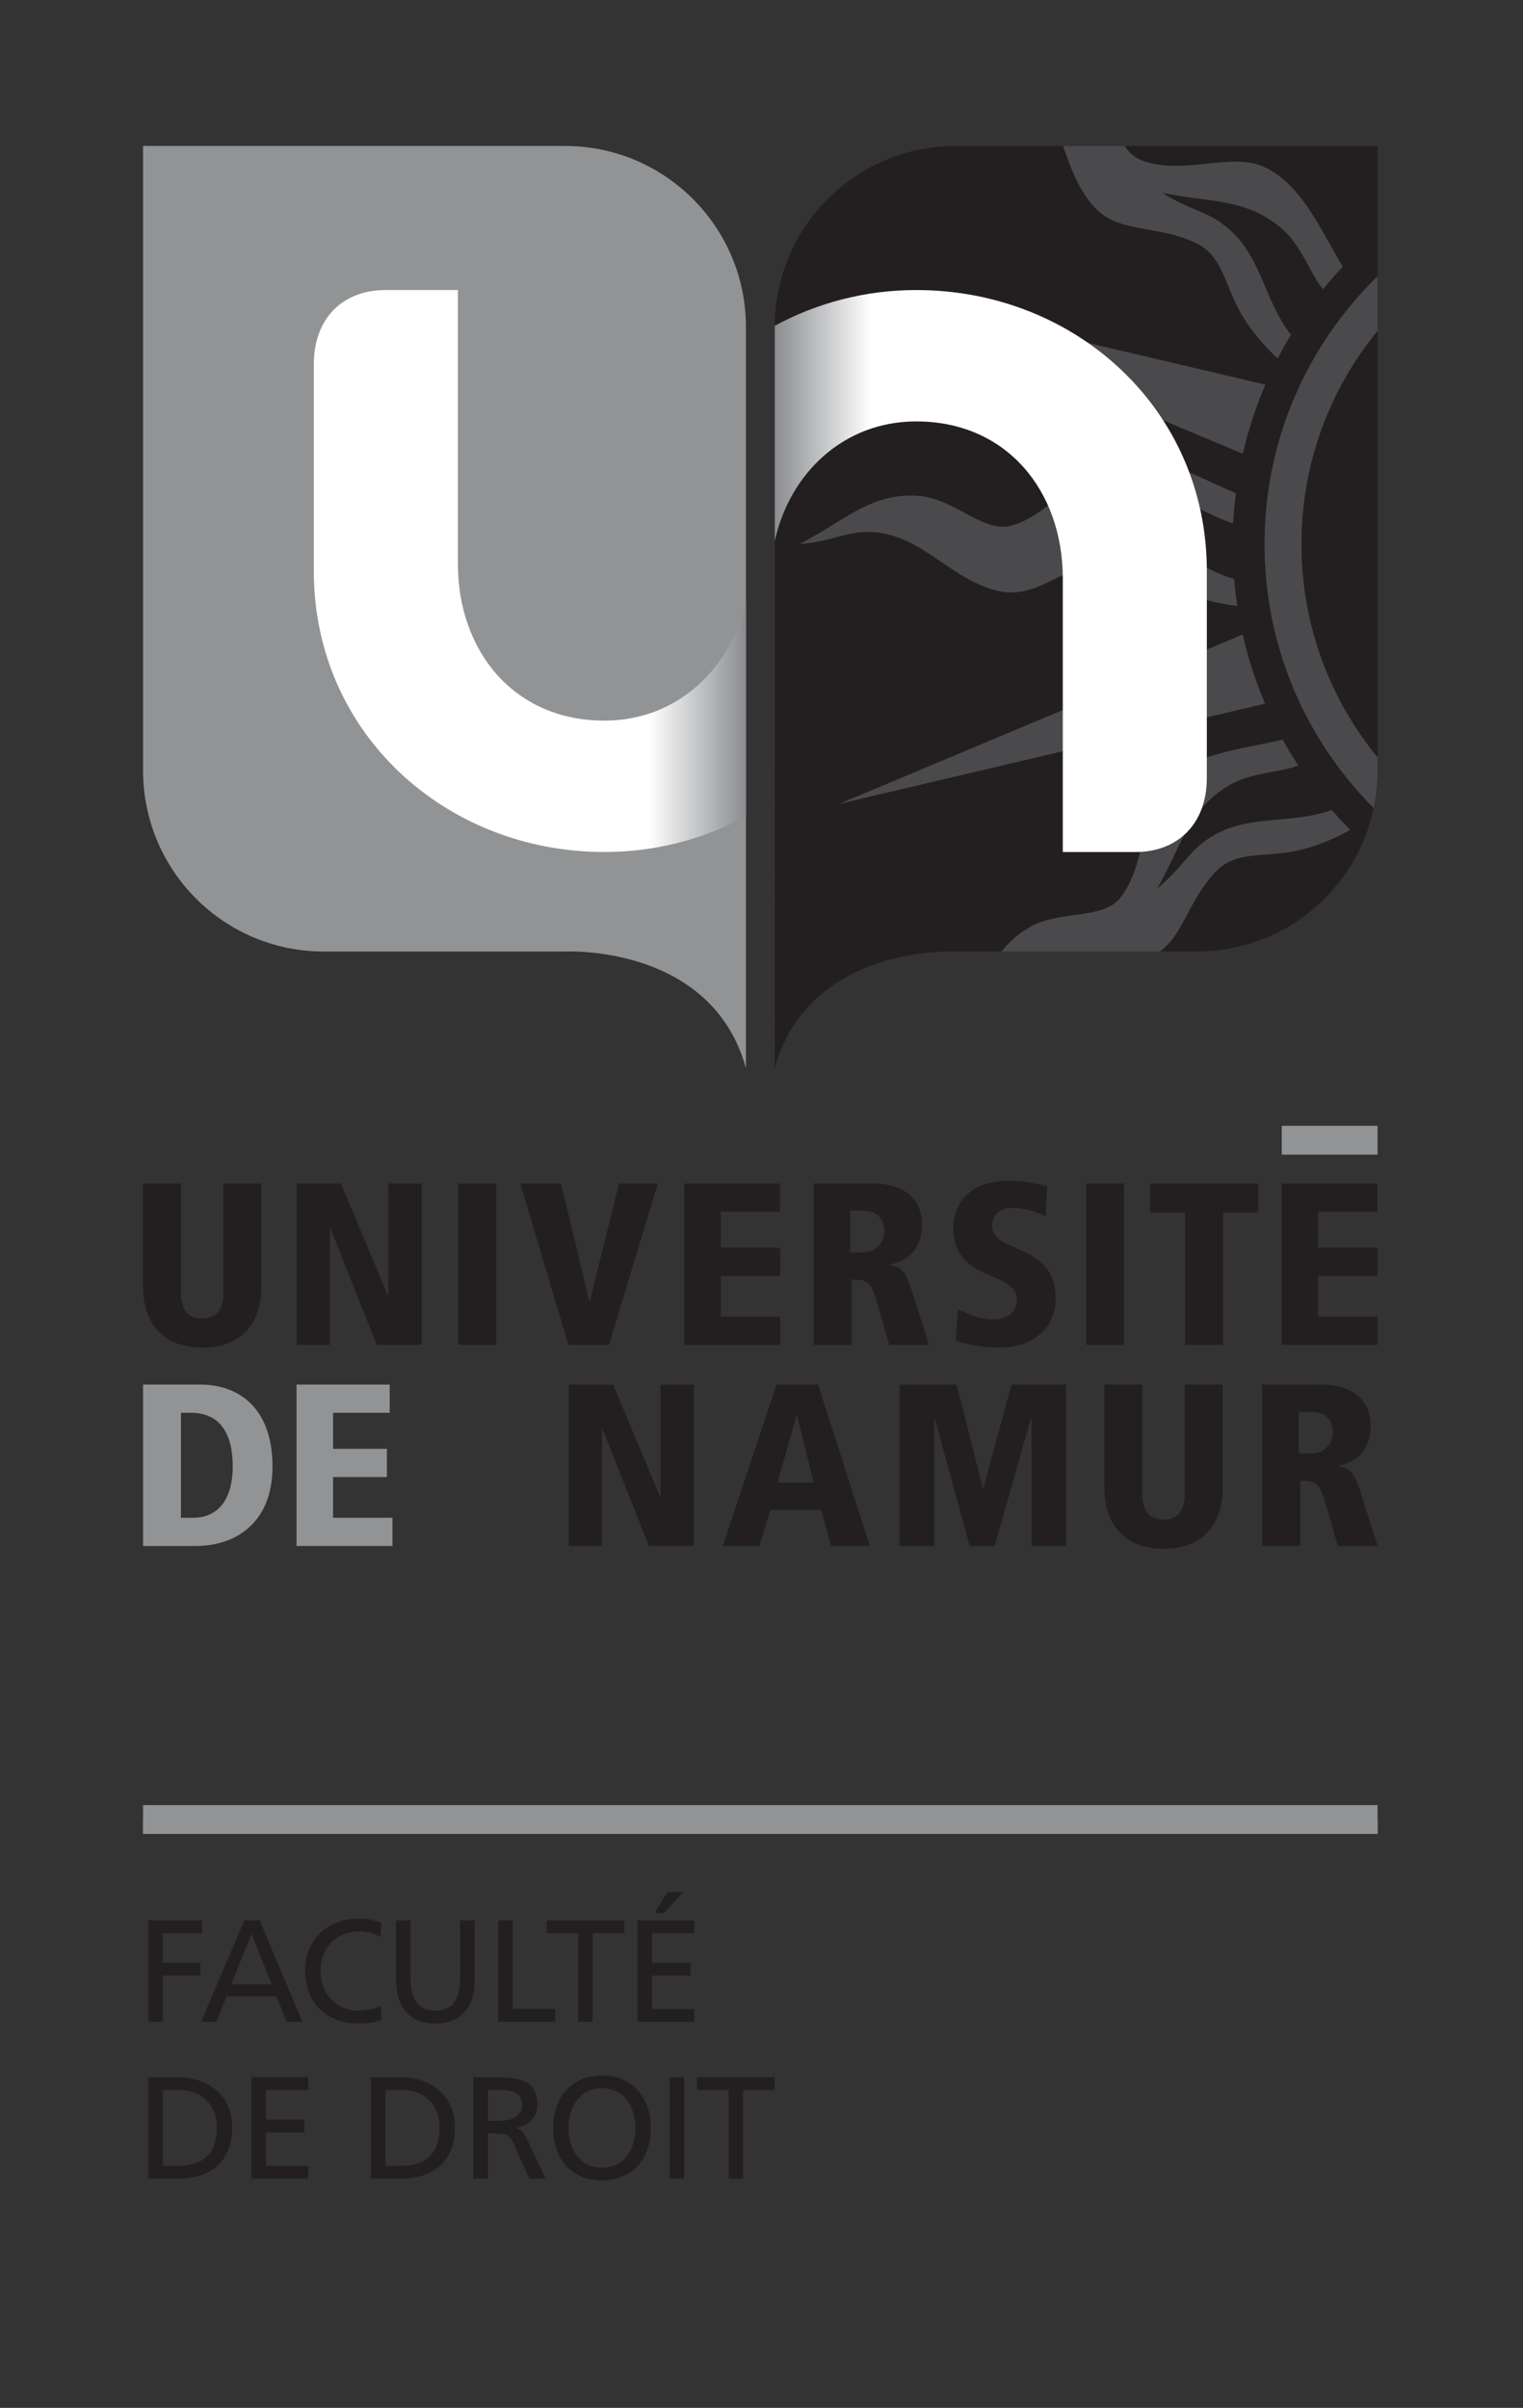 <?xml version="1.0" encoding="UTF-8" standalone="no"?>
<!-- Created with Inkscape (http://www.inkscape.org/) -->
<!-- Extracted from PDF "Université de Namur - Charte graphique" by Jules Dejaeghere :) -->

<svg
   version="1.1"
   id="svg2"
   width="132.228"
   height="208.961"
   viewBox="0 0 132.228 208.961"
   xmlns="http://www.w3.org/2000/svg"
   xmlns:svg="http://www.w3.org/2000/svg">
  <rect x="0" y="0" width="132.228" height="208.961" fill="#333333" stroke="none"/>
  <defs
     id="defs6">
    <clipPath
       clipPathUnits="userSpaceOnUse"
       id="clipPath1064">
      <path
         d="m 305.533,473.145 h 28.142 v -36.587 h -28.142 z"
         id="path1062" />
    </clipPath>
    <clipPath
       clipPathUnits="userSpaceOnUse"
       id="clipPath1070">
      <path
         d="M 305.533,470.818 V 456.8 c 0.952,4.364 4.439,7.792 9.219,7.792 5.886,0 9.542,-4.525 9.542,-10.225 v -17.809 h 4.78 c 2.642,0.02 4.601,1.759 4.601,4.838 v 13.465 c 0,10.537 -8.575,18.284 -18.923,18.284 -3.331,0 -6.483,-0.841 -9.219,-2.327"
         id="path1068" />
    </clipPath>
    <clipPath
       clipPathUnits="userSpaceOnUse"
       id="clipPath1078">
      <path
         d="M 305.532,473.144 H 333.675 v -36.586 h -28.143 z"
         id="path1076" />
    </clipPath>
    <linearGradient
       x1="0"
       y1="0"
       x2="1"
       y2="0"
       gradientUnits="userSpaceOnUse"
       gradientTransform="matrix(28.143,0,0,-28.143,305.532,454.851)"
       spreadMethod="pad"
       id="linearGradient1086">
      <stop
         style="stop-opacity:1;stop-color:#898b8e"
         offset="0"
         id="stop1080" />
      <stop
         style="stop-opacity:1;stop-color:#ffffff"
         offset="0.225"
         id="stop1082" />
      <stop
         style="stop-opacity:1;stop-color:#ffffff"
         offset="1"
         id="stop1084" />
    </linearGradient>
    <clipPath
       clipPathUnits="userSpaceOnUse"
       id="clipPath1096">
      <path
         d="m 275.513,473.144 h 28.143 v -36.585 h -28.143 z"
         id="path1094" />
    </clipPath>
    <clipPath
       clipPathUnits="userSpaceOnUse"
       id="clipPath1102">
      <path
         d="m 280.113,473.145 c -2.64,-0.02 -4.601,-1.759 -4.601,-4.838 V 454.84 c 0,-10.535 8.575,-18.281 18.925,-18.281 3.331,0 6.481,0.839 9.219,2.325 v 14.019 c -0.954,-4.365 -4.44,-7.791 -9.219,-7.791 -5.887,0 -9.543,4.524 -9.543,10.224 v 17.809"
         id="path1100" />
    </clipPath>
    <clipPath
       clipPathUnits="userSpaceOnUse"
       id="clipPath1110">
      <path
         d="m 275.513,473.145 h 28.143 v -36.585 h -28.143 z"
         id="path1108" />
    </clipPath>
    <linearGradient
       x1="0"
       y1="0"
       x2="1"
       y2="0"
       gradientUnits="userSpaceOnUse"
       gradientTransform="matrix(28.143,0,0,-28.143,275.513,454.852)"
       spreadMethod="pad"
       id="linearGradient1118">
      <stop
         style="stop-opacity:1;stop-color:#ffffff"
         offset="0"
         id="stop1112" />
      <stop
         style="stop-opacity:1;stop-color:#ffffff"
         offset="0.775"
         id="stop1114" />
      <stop
         style="stop-opacity:1;stop-color:#898b8e"
         offset="1"
         id="stop1116" />
    </linearGradient>
  </defs>
  <g
     id="g10"
     transform="matrix(1.333,0,0,-1.333,-340.011,655.873)">
    <g
       id="g960"
       transform="translate(303.656,470.74)">
      <path
         d="m 0,0 c 0,6.509 -5.277,11.785 -11.785,11.785 h -27.481 v -40.659 c 0,-6.509 5.258,-11.786 11.767,-11.786 h 15.714 c 0,0 9.549,0.499 11.785,-7.592"
         style="fill:#919395;fill-opacity:1;fill-rule:nonzero;stroke:none"
         id="path962" />
    </g>
    <g
       id="g964"
       transform="translate(305.532,470.74)">
      <path
         d="m 0,0 c 0,6.509 5.277,11.785 11.785,11.785 h 27.481 v -40.659 c 0,-6.509 -5.257,-11.786 -11.767,-11.786 H 11.785 c 0,0 -9.549,0.499 -11.785,-7.592"
         style="fill:#231f20;fill-opacity:1;fill-rule:nonzero;stroke:none"
         id="path966" />
    </g>
    <g
       id="g968"
       transform="translate(299.643,414.982)">
      <path
         d="M 0,0 H 6.238 V -1.836 H 2.379 V -4.185 H 6.25 V -6.023 H 2.379 v -2.648 h 3.869 v -1.837 H 0"
         style="fill:#231f20;fill-opacity:1;fill-rule:nonzero;stroke:none"
         id="path970" />
    </g>
    <g
       id="g972"
       transform="translate(264.389,414.982)">
      <path
         d="m 0,0 h 2.469 v -7.091 c 0,-1.054 0.391,-1.7 1.385,-1.7 0.994,0 1.385,0.646 1.385,1.7 V 0 H 7.708 V -6.699 C 7.708,-9.304 6.217,-10.69 3.854,-10.69 1.49,-10.69 0,-9.304 0,-6.699"
         style="fill:#231f20;fill-opacity:1;fill-rule:nonzero;stroke:none"
         id="path974" />
    </g>
    <g
       id="g976"
       transform="translate(274.386,414.982)">
      <path
         d="m 0,0 h 2.89 l 3.056,-7.287 h 0.03 V 0 h 2.169 v -10.508 h -2.92 l -3.027,7.602 h -0.03 v -7.602 H 0"
         style="fill:#231f20;fill-opacity:1;fill-rule:nonzero;stroke:none"
         id="path978" />
    </g>
    <path
       d="m 284.924,404.474 h 2.469 v 10.508 h -2.469 z"
       style="fill:#231f20;fill-opacity:1;fill-rule:nonzero;stroke:none"
       id="path980" />
    <g
       id="g982"
       transform="translate(288.958,414.982)">
      <path
         d="M 0,0 H 2.65 L 4.503,-7.664 H 4.532 L 6.429,0 h 2.53 L 5.781,-10.508 H 3.132"
         style="fill:#231f20;fill-opacity:1;fill-rule:nonzero;stroke:none"
         id="path984" />
    </g>
    <g
       id="g986"
       transform="translate(310.446,410.496)">
      <path
         d="M 0,0 H 0.768 C 1.717,0 2.214,0.632 2.214,1.384 2.214,1.821 2.078,2.71 0.753,2.71 H 0 Z m -2.378,4.486 h 3.854 c 1.732,0 3.207,-0.768 3.207,-2.71 0,-0.437 -0.061,-2.168 -2.093,-2.575 v -0.03 C 3.359,-0.919 3.66,-1.34 4.05,-2.59 L 5.134,-6.022 H 2.545 l -0.813,2.814 c -0.406,1.431 -0.737,1.431 -1.641,1.431 v -4.245 h -2.469"
         style="fill:#231f20;fill-opacity:1;fill-rule:nonzero;stroke:none"
         id="path988" />
    </g>
    <g
       id="g990"
       transform="translate(323.167,412.844)">
      <path
         d="m 0,0 c -0.587,0.302 -1.414,0.542 -2.077,0.542 -0.798,0 -1.4,-0.361 -1.4,-1.143 0,-1.913 4.14,-1.025 4.14,-4.758 0,-1.988 -1.581,-3.192 -3.674,-3.192 -1.279,0 -2.378,0.301 -2.829,0.437 l 0.134,2.047 c 0.738,-0.286 1.386,-0.648 2.304,-0.648 0.783,0 1.536,0.392 1.536,1.251 0,2.032 -4.14,1.038 -4.14,4.787 0,0.317 0.12,2.995 3.643,2.995 0.964,0 1.566,-0.165 2.469,-0.36"
         style="fill:#231f20;fill-opacity:1;fill-rule:nonzero;stroke:none"
         id="path992" />
    </g>
    <path
       d="m 325.822,404.474 h 2.469 v 10.508 h -2.469 z"
       style="fill:#231f20;fill-opacity:1;fill-rule:nonzero;stroke:none"
       id="path994" />
    <g
       id="g996"
       transform="translate(332.265,413.085)">
      <path
         d="M 0,0 H -2.289 V 1.896 H 4.757 V 0 H 2.469 V -8.611 H 0"
         style="fill:#231f20;fill-opacity:1;fill-rule:nonzero;stroke:none"
         id="path998" />
    </g>
    <g
       id="g1000"
       transform="translate(338.548,414.982)">
      <path
         d="M 0,0 H 6.239 V -1.836 H 2.378 V -4.185 H 6.25 V -6.023 H 2.378 v -2.648 h 3.87 v -1.837 H 0"
         style="fill:#231f20;fill-opacity:1;fill-rule:nonzero;stroke:none"
         id="path1002" />
    </g>
    <g
       id="g1004"
       transform="translate(266.858,393.215)">
      <path
         d="m 0,0 h 0.784 c 1.791,0 2.589,1.415 2.589,3.328 0,2.168 -0.829,3.507 -2.74,3.507 H 0 Z m -2.469,8.672 h 3.733 c 2.364,0 4.698,-1.385 4.698,-5.344 0,-3.63 -2.364,-5.165 -5.013,-5.165 h -3.418"
         style="fill:#919395;fill-opacity:1;fill-rule:nonzero;stroke:none"
         id="path1006" />
    </g>
    <g
       id="g1008"
       transform="translate(274.386,401.887)">
      <path
         d="M 0,0 H 6.068 V -1.837 H 2.379 V -4.185 H 5.887 V -6.022 H 2.379 v -2.65 h 3.87 v -1.836 H 0"
         style="fill:#919395;fill-opacity:1;fill-rule:nonzero;stroke:none"
         id="path1010" />
    </g>
    <g
       id="g1012"
       transform="translate(292.115,401.887)">
      <path
         d="m 0,0 h 2.891 l 3.055,-7.287 h 0.03 V 0 H 8.144 V -10.508 H 5.224 L 2.199,-2.906 H 2.168 v -7.602 H 0"
         style="fill:#231f20;fill-opacity:1;fill-rule:nonzero;stroke:none"
         id="path1014" />
    </g>
    <g
       id="g1016"
       transform="translate(306.985,399.869)">
      <path
         d="M 0,0 H -0.03 L -1.279,-4.366 H 1.085 Z M 1.566,-6.142 H -1.731 L -2.454,-8.491 H -4.832 L -1.339,2.018 H 1.372 L 4.742,-8.491 H 2.213"
         style="fill:#231f20;fill-opacity:1;fill-rule:nonzero;stroke:none"
         id="path1018" />
    </g>
    <g
       id="g1020"
       transform="translate(322.248,399.689)">
      <path
         d="M 0,0 H -0.031 L -2.394,-8.311 H -4.02 L -6.293,0 H -6.324 V -8.311 H -8.582 V 2.198 h 3.718 l 1.702,-6.76 h 0.03 l 1.836,6.76 H 2.258 V -8.311 H 0"
         style="fill:#231f20;fill-opacity:1;fill-rule:nonzero;stroke:none"
         id="path1022" />
    </g>
    <g
       id="g1024"
       transform="translate(327.001,401.887)">
      <path
         d="m 0,0 h 2.468 v -7.091 c 0,-1.054 0.391,-1.701 1.386,-1.701 0.993,0 1.384,0.647 1.384,1.701 V 0 h 2.47 v -6.7 c 0,-2.604 -1.49,-3.989 -3.854,-3.989 C 1.49,-10.689 0,-9.304 0,-6.7"
         style="fill:#231f20;fill-opacity:1;fill-rule:nonzero;stroke:none"
         id="path1026" />
    </g>
    <g
       id="g1028"
       transform="translate(339.663,397.401)">
      <path
         d="m 0,0 h 0.767 c 0.949,0 1.446,0.632 1.446,1.385 0,0.436 -0.136,1.324 -1.461,1.324 H 0 Z m -2.379,4.486 h 3.855 c 1.731,0 3.206,-0.768 3.206,-2.71 0,-0.437 -0.06,-2.168 -2.093,-2.575 v -0.03 C 3.357,-0.919 3.659,-1.341 4.05,-2.59 L 5.133,-6.023 H 2.545 l -0.814,2.816 c -0.406,1.429 -0.737,1.429 -1.64,1.429 v -4.245 h -2.47"
         style="fill:#231f20;fill-opacity:1;fill-rule:nonzero;stroke:none"
         id="path1030" />
    </g>
    <path
       d="m 338.556,416.858 h 6.243 v 1.876 h -6.243 z"
       style="fill:#919395;fill-opacity:1;fill-rule:nonzero;stroke:none"
       id="path1032" />
    <g
       id="g1034"
       transform="translate(344.798,442.713)">
      <path
         d="m 0,0 c -3.099,3.783 -4.961,8.62 -4.961,13.891 0,5.272 1.862,10.108 4.961,13.89 v 3.55 C -4.542,26.91 -7.365,20.73 -7.365,13.891 c 0,-6.71 2.717,-12.783 7.11,-17.186 C -0.089,-2.505 0,-1.687 0,-0.847"
         style="fill:#4a4a4c;fill-opacity:1;fill-rule:nonzero;stroke:none"
         id="path1036" />
    </g>
    <g
       id="g1038"
       transform="translate(326.212,478.695)">
      <path
         d="m 0,0 c 1.62,-1.916 3.942,-1.231 6.63,-2.431 1.92,-0.859 1.913,-2.689 3.122,-4.751 0.632,-1.075 1.443,-1.998 2.326,-2.825 0.272,0.525 0.56,1.039 0.864,1.543 -1.873,2.379 -1.878,5.403 -4.56,7.29 -1.113,0.785 -2.123,0.888 -3.834,1.956 3.059,-0.644 5.516,-0.318 7.854,-2.383 1.244,-1.101 1.755,-2.811 2.628,-3.9 0.411,0.508 0.842,1 1.29,1.476 -1.482,2.434 -2.647,5.304 -5.074,6.468 C 9.104,3.472 5.932,1.882 3.25,2.879 2.77,3.057 2.407,3.398 2.098,3.83 H -1.906 C -1.428,2.502 -0.968,1.146 0,0"
         style="fill:#4a4a4c;fill-opacity:1;fill-rule:nonzero;stroke:none"
         id="path1040" />
    </g>
    <g
       id="g1042"
       transform="translate(327.49,457.549)">
      <path
         d="M 0,0 3.504,2.017 C 5.149,1.859 6.56,0.787 7.9,0.411 7.934,1.071 7.992,1.725 8.074,2.37 5.453,3.465 2.831,5.092 0.191,4.609 -2.146,4.182 -3.777,1.032 -6.535,0.261 c -1.806,-0.503 -3.635,1.676 -5.905,1.917 -3.165,0.337 -5.001,-1.642 -7.911,-3.123 2.052,0.169 2.948,0.763 4.334,0.789 3.5,0.066 5.32,-3.028 8.545,-3.822 2.438,-0.599 3.914,1.321 6.796,1.93 2.058,0.433 3.127,-1.05 5.316,-2.007 C 5.779,-4.553 6.971,-4.82 8.168,-4.972 8.079,-4.392 8.011,-3.805 7.962,-3.213 5.057,-2.389 3.275,0.05 0,0"
         style="fill:#4a4a4c;fill-opacity:1;fill-rule:nonzero;stroke:none"
         id="path1044" />
    </g>
    <g
       id="g1046"
       transform="translate(309.752,439.7)">
      <path
         d="m 0,0 27.719,6.519 c -0.616,1.439 -1.107,2.943 -1.46,4.5"
         style="fill:#4a4a4c;fill-opacity:1;fill-rule:nonzero;stroke:none"
         id="path1048" />
    </g>
    <g
       id="g1050"
       transform="translate(333.481,437.217)">
      <path
         d="m 0,0 c -1.087,-0.816 -1.499,-1.747 -3.042,-3.045 1.557,2.71 2.007,5.147 4.693,6.734 C 3.074,4.526 4.843,4.49 6.147,4.973 5.79,5.522 5.451,6.083 5.134,6.659 2.37,6.007 -0.704,5.779 -2.553,3.841 -4.193,2.122 -3.66,-1.386 -5.437,-3.632 c -1.166,-1.469 -3.927,-0.781 -5.905,-1.922 -0.778,-0.447 -1.363,-0.981 -1.833,-1.583 h 10.316 c 1.532,1.142 1.817,3.196 3.517,5.081 1.409,1.56 3.147,0.987 5.481,1.5 1.216,0.269 2.34,0.753 3.399,1.336 C 9.121,1.199 8.718,1.632 8.33,2.079 5.496,1.038 2.621,1.961 0,0"
         style="fill:#4a4a4c;fill-opacity:1;fill-rule:nonzero;stroke:none"
         id="path1052" />
    </g>
    <g
       id="g1054"
       transform="translate(324.325,470.081)">
      <path
         d="m 0,0 v -2.688 l 11.693,-4.906 c 0.356,1.556 0.85,3.061 1.468,4.498"
         style="fill:#4a4a4c;fill-opacity:1;fill-rule:nonzero;stroke:none"
         id="path1056" />
    </g>
    <g
       id="g1058">
      <g
         id="g1060"
         clip-path="url(#clipPath1064)">
        <g
           id="g1066"
           clip-path="url(#clipPath1070)">
          <g
             id="g1072">
            <g
               id="g1074"
               clip-path="url(#clipPath1078)">
              <path
                 d="M 305.533,470.818 V 456.8 c 0.952,4.364 4.439,7.792 9.219,7.792 5.886,0 9.542,-4.525 9.542,-10.225 v -17.809 h 4.78 c 2.642,0.02 4.601,1.759 4.601,4.838 v 13.465 c 0,10.537 -8.575,18.284 -18.923,18.284 -3.331,0 -6.483,-0.841 -9.219,-2.327"
                 style="fill:url(#linearGradient1086);stroke:none"
                 id="path1088" />
            </g>
          </g>
        </g>
      </g>
    </g>
    <g
       id="g1090">
      <g
         id="g1092"
         clip-path="url(#clipPath1096)">
        <g
           id="g1098"
           clip-path="url(#clipPath1102)">
          <g
             id="g1104">
            <g
               id="g1106"
               clip-path="url(#clipPath1110)">
              <path
                 d="m 280.113,473.145 c -2.64,-0.02 -4.601,-1.759 -4.601,-4.838 V 454.84 c 0,-10.535 8.575,-18.281 18.925,-18.281 3.331,0 6.481,0.839 9.219,2.325 v 14.019 c -0.954,-4.365 -4.44,-7.791 -9.219,-7.791 -5.887,0 -9.543,4.524 -9.543,10.224 v 17.809"
                 style="fill:url(#linearGradient1118);stroke:none"
                 id="path1120" />
            </g>
          </g>
        </g>
      </g>
    </g>
    <g
       id="g1122"
       transform="translate(264.73,367.005)">
      <path
         d="M 0,0 H 3.509 V -0.831 H 0.946 v -1.93 H 3.395 V -3.593 H 0.946 V -6.6 H 0"
         style="fill:#231f20;fill-opacity:1;fill-rule:nonzero;stroke:none"
         id="path1124" />
    </g>
    <g
       id="g1126"
       transform="translate(271.452,366.117)">
      <path
         d="m 0,0 -1.315,-3.272 h 2.629 z m -0.464,0.888 h 0.993 l 2.789,-6.6 h -1.03 l -0.671,1.664 h -3.235 l -0.67,-1.664 h -0.994"
         style="fill:#231f20;fill-opacity:1;fill-rule:nonzero;stroke:none"
         id="path1128" />
    </g>
    <g
       id="g1130"
       transform="translate(279.843,365.918)">
      <path
         d="m 0,0 c -0.416,0.246 -0.88,0.369 -1.361,0.369 -1.523,0 -2.534,-1.097 -2.534,-2.582 0,-1.55 1.115,-2.581 2.486,-2.581 0.473,0 1.106,0.123 1.437,0.321 L 0.085,-5.39 c -0.501,-0.208 -1.116,-0.237 -1.503,-0.237 -2.09,0 -3.48,1.344 -3.48,3.443 0,2.033 1.476,3.385 3.489,3.385 0.51,0 1.012,-0.076 1.485,-0.283"
         style="fill:#231f20;fill-opacity:1;fill-rule:nonzero;stroke:none"
         id="path1132" />
    </g>
    <g
       id="g1134"
       transform="translate(285.989,363.138)">
      <path
         d="m 0,0 c 0,-1.853 -0.936,-2.846 -2.563,-2.846 -1.626,0 -2.562,0.993 -2.562,2.846 v 3.867 h 0.946 V 0.123 c 0,-1.268 0.397,-2.137 1.616,-2.137 1.22,0 1.618,0.869 1.618,2.137 V 3.867 H 0"
         style="fill:#231f20;fill-opacity:1;fill-rule:nonzero;stroke:none"
         id="path1136" />
    </g>
    <g
       id="g1138"
       transform="translate(287.53,367.005)">
      <path
         d="M 0,0 H 0.945 V -5.768 H 3.706 V -6.6 H 0"
         style="fill:#231f20;fill-opacity:1;fill-rule:nonzero;stroke:none"
         id="path1140" />
    </g>
    <g
       id="g1142"
       transform="translate(292.729,366.173)">
      <path
         d="m 0,0 h -2.052 v 0.832 h 5.05 V 0 H 0.946 V -5.768 H 0"
         style="fill:#231f20;fill-opacity:1;fill-rule:nonzero;stroke:none"
         id="path1144" />
    </g>
    <g
       id="g1146"
       transform="translate(298.549,368.849)">
      <path
         d="M 0,0 H 1.031 L -0.208,-1.361 H -0.841 Z M -1.957,-1.844 H 1.741 V -2.676 H -1.011 V -4.605 H 1.495 V -5.436 H -1.011 V -7.612 H 1.741 V -8.444 H -1.957"
         style="fill:#231f20;fill-opacity:1;fill-rule:nonzero;stroke:none"
         id="path1148" />
    </g>
    <g
       id="g1150"
       transform="translate(265.676,351.026)">
      <path
         d="m 0,0 h 0.993 c 1.626,0 2.525,0.784 2.525,2.486 0,1.542 -1.05,2.449 -2.411,2.449 L 0,4.935 Z m -0.946,5.768 h 1.949 c 1.957,0 3.517,-1.21 3.517,-3.244 0,-2.213 -1.342,-3.356 -3.517,-3.356 h -1.949"
         style="fill:#231f20;fill-opacity:1;fill-rule:nonzero;stroke:none"
         id="path1152" />
    </g>
    <g
       id="g1154"
       transform="translate(271.452,356.794)">
      <path
         d="M 0,0 H 3.697 V -0.832 H 0.946 v -1.93 H 3.452 V -3.594 H 0.946 V -5.769 H 3.697 V -6.601 H 0"
         style="fill:#231f20;fill-opacity:1;fill-rule:nonzero;stroke:none"
         id="path1156" />
    </g>
    <g
       id="g1158"
       transform="translate(280.18,351.026)">
      <path
         d="m 0,0 h 0.992 c 1.626,0 2.525,0.784 2.525,2.486 0,1.542 -1.05,2.449 -2.411,2.449 L 0,4.935 Z m -0.946,5.768 h 1.948 c 1.957,0 3.518,-1.21 3.518,-3.244 0,-2.213 -1.343,-3.356 -3.518,-3.356 h -1.948"
         style="fill:#231f20;fill-opacity:1;fill-rule:nonzero;stroke:none"
         id="path1160" />
    </g>
    <g
       id="g1162"
       transform="translate(286.853,353.957)">
      <path
         d="m 0,0 h 0.804 c 0.898,0 1.428,0.397 1.428,1.03 0,0.596 -0.454,0.975 -1.325,0.975 H 0 Z m -0.946,2.837 h 1.618 c 1.304,0 2.561,-0.208 2.561,-1.788 0,-0.803 -0.595,-1.371 -1.361,-1.503 V -0.473 C 2.165,-0.587 2.307,-0.729 2.515,-1.135 L 3.763,-3.764 H 2.686 L 1.674,-1.476 C 1.38,-0.832 1.068,-0.832 0.568,-0.832 H 0 v -2.932 h -0.946"
         style="fill:#231f20;fill-opacity:1;fill-rule:nonzero;stroke:none"
         id="path1164" />
    </g>
    <g
       id="g1166"
       transform="translate(294.28,350.912)">
      <path
         d="M 0,0 C 1.522,0 2.175,1.267 2.175,2.582 2.175,3.924 1.457,5.173 0,5.163 -1.456,5.173 -2.175,3.924 -2.175,2.582 -2.175,1.267 -1.522,0 0,0 m 0,5.995 c 2.005,0 3.178,-1.456 3.178,-3.413 0,-2.005 -1.164,-3.414 -3.178,-3.414 -2.014,0 -3.177,1.409 -3.177,3.414 0,1.957 1.172,3.413 3.177,3.413"
         style="fill:#231f20;fill-opacity:1;fill-rule:nonzero;stroke:none"
         id="path1168" />
    </g>
    <path
       d="m 298.693,350.193 h 0.946 v 6.601 H 298.693 Z"
       style="fill:#231f20;fill-opacity:1;fill-rule:nonzero;stroke:none"
       id="path1170" />
    <g
       id="g1172"
       transform="translate(302.524,355.962)">
      <path
         d="m 0,0 h -2.052 v 0.831 h 5.05 V 0 H 0.946 V -5.769 H 0"
         style="fill:#231f20;fill-opacity:1;fill-rule:nonzero;stroke:none"
         id="path1174" />
    </g>
    <path
       d="m 264.389,372.633 h 80.409 v 0.938 h -80.409 z"
       style="fill:#919395;fill-opacity:1;fill-rule:nonzero;stroke:none"
       id="path1176" />
    <path
       d="m 264.389,372.634 h 80.409 v 1.876 h -80.409 z"
       style="fill:#919395;fill-opacity:1;fill-rule:nonzero;stroke:none"
       id="path1178" />
    <path
       d="M 56.669,279.398 H 425.015 M 56.669,506.073 h 368.346"
       style="fill:none;stroke:#9b9da0;stroke-width:0.5;stroke-linecap:butt;stroke-linejoin:miter;stroke-miterlimit:4;stroke-dasharray:1.991, 1.991;stroke-dashoffset:0;stroke-opacity:1"
       id="path1464" />
  </g>
</svg>
